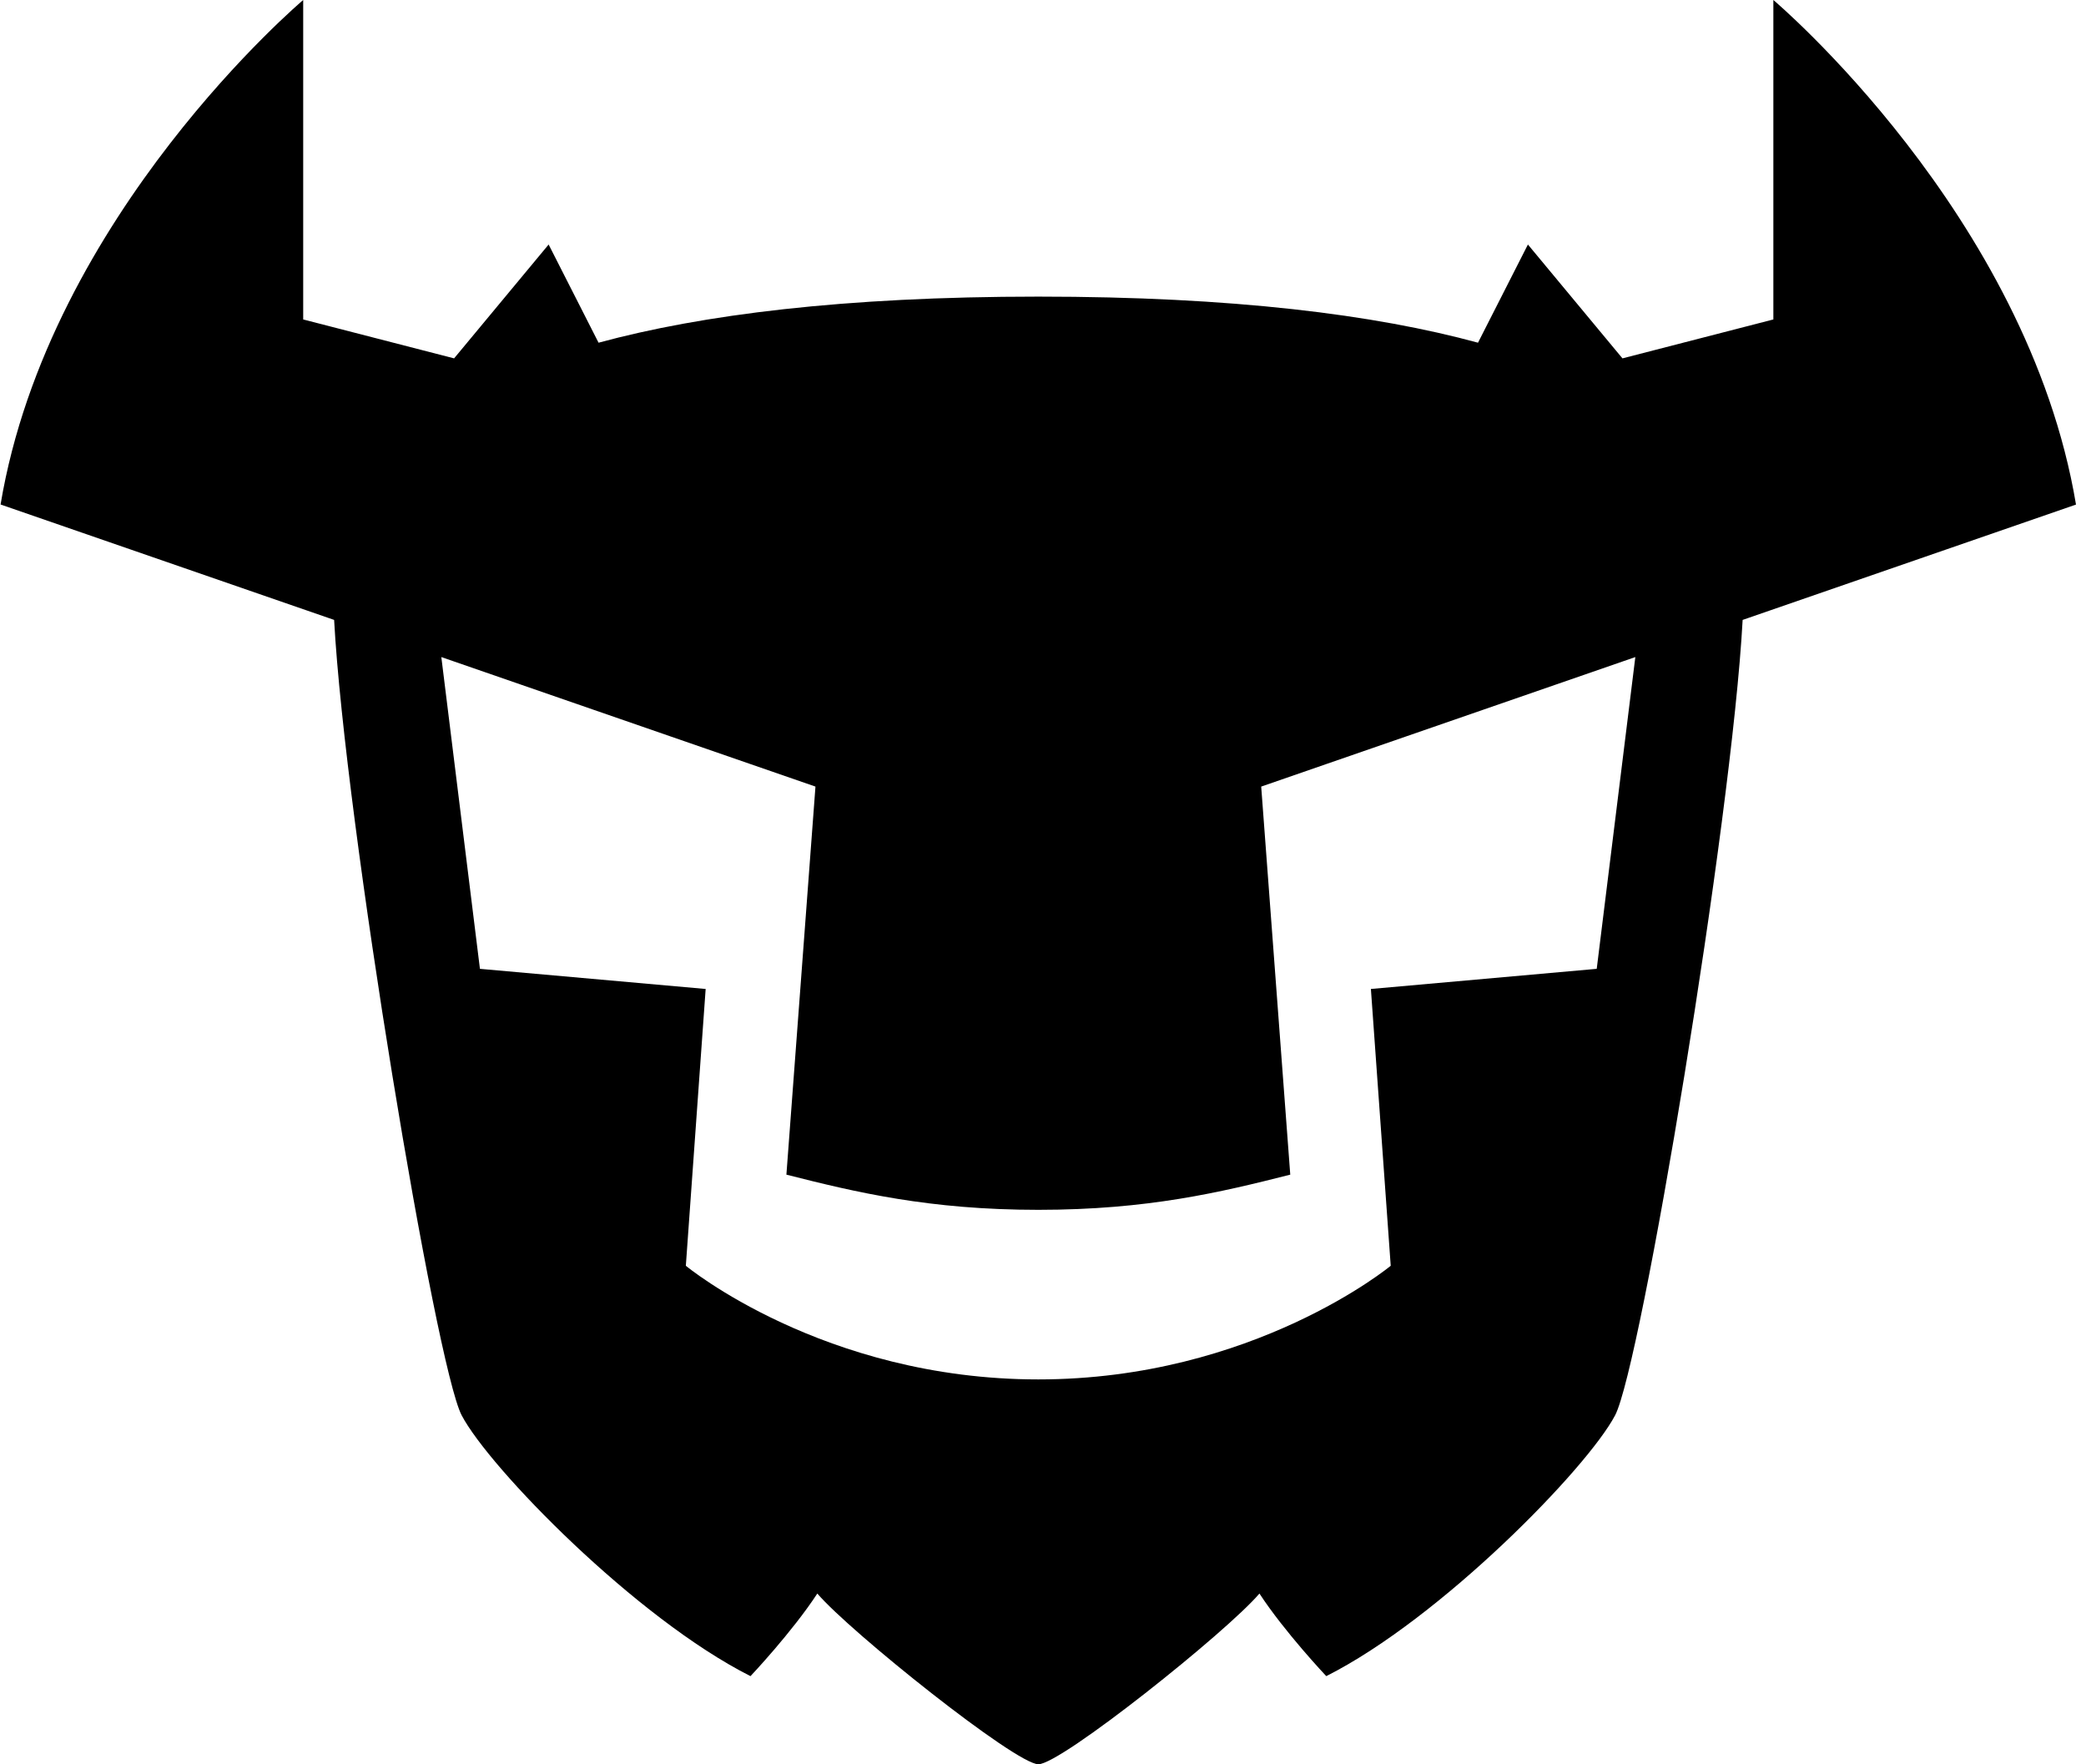<svg viewBox="0 0 201 170" fill="none" xmlns="http://www.w3.org/2000/svg" aria-hidden="true">
    <path d="M200.035 48.61C195.365 20.67 170.875 0 170.875 0V30.78L156.335 34.53L147.225 23.56L142.415 33.02C132.495 30.32 118.835 28.58 100.045 28.58C81.255 28.58 67.595 30.33 57.675 33.02L52.865 23.56L43.755 34.53L29.215 30.78V0C29.215 0 4.725 20.67 0.055 48.61L32.195 59.73C33.245 79.16 41.985 131.61 44.485 136.37C47.145 141.44 61.265 155.93 72.315 161.5C72.315 161.5 76.315 157.27 78.755 153.54C81.855 157.19 97.865 169.99 100.055 169.99C102.245 169.99 118.255 157.2 121.355 153.54C123.795 157.27 127.795 161.5 127.795 161.5C138.845 155.93 152.965 141.44 155.625 136.37C158.125 131.61 166.865 79.16 167.915 59.73L200.055 48.61H200.035ZM153.845 93.35L132.095 95.29L134.005 121.96C134.005 121.96 120.775 132.91 100.045 132.91C79.315 132.91 66.085 121.96 66.085 121.96L67.995 95.29L46.245 93.35L42.525 63.31L78.575 75.79L75.775 113.18C82.475 114.88 89.525 116.57 100.055 116.57C110.585 116.57 117.625 114.88 124.325 113.18L121.525 75.79L157.575 63.31L153.855 93.35H153.845Z" fill="currentColor"></path>
</svg>
